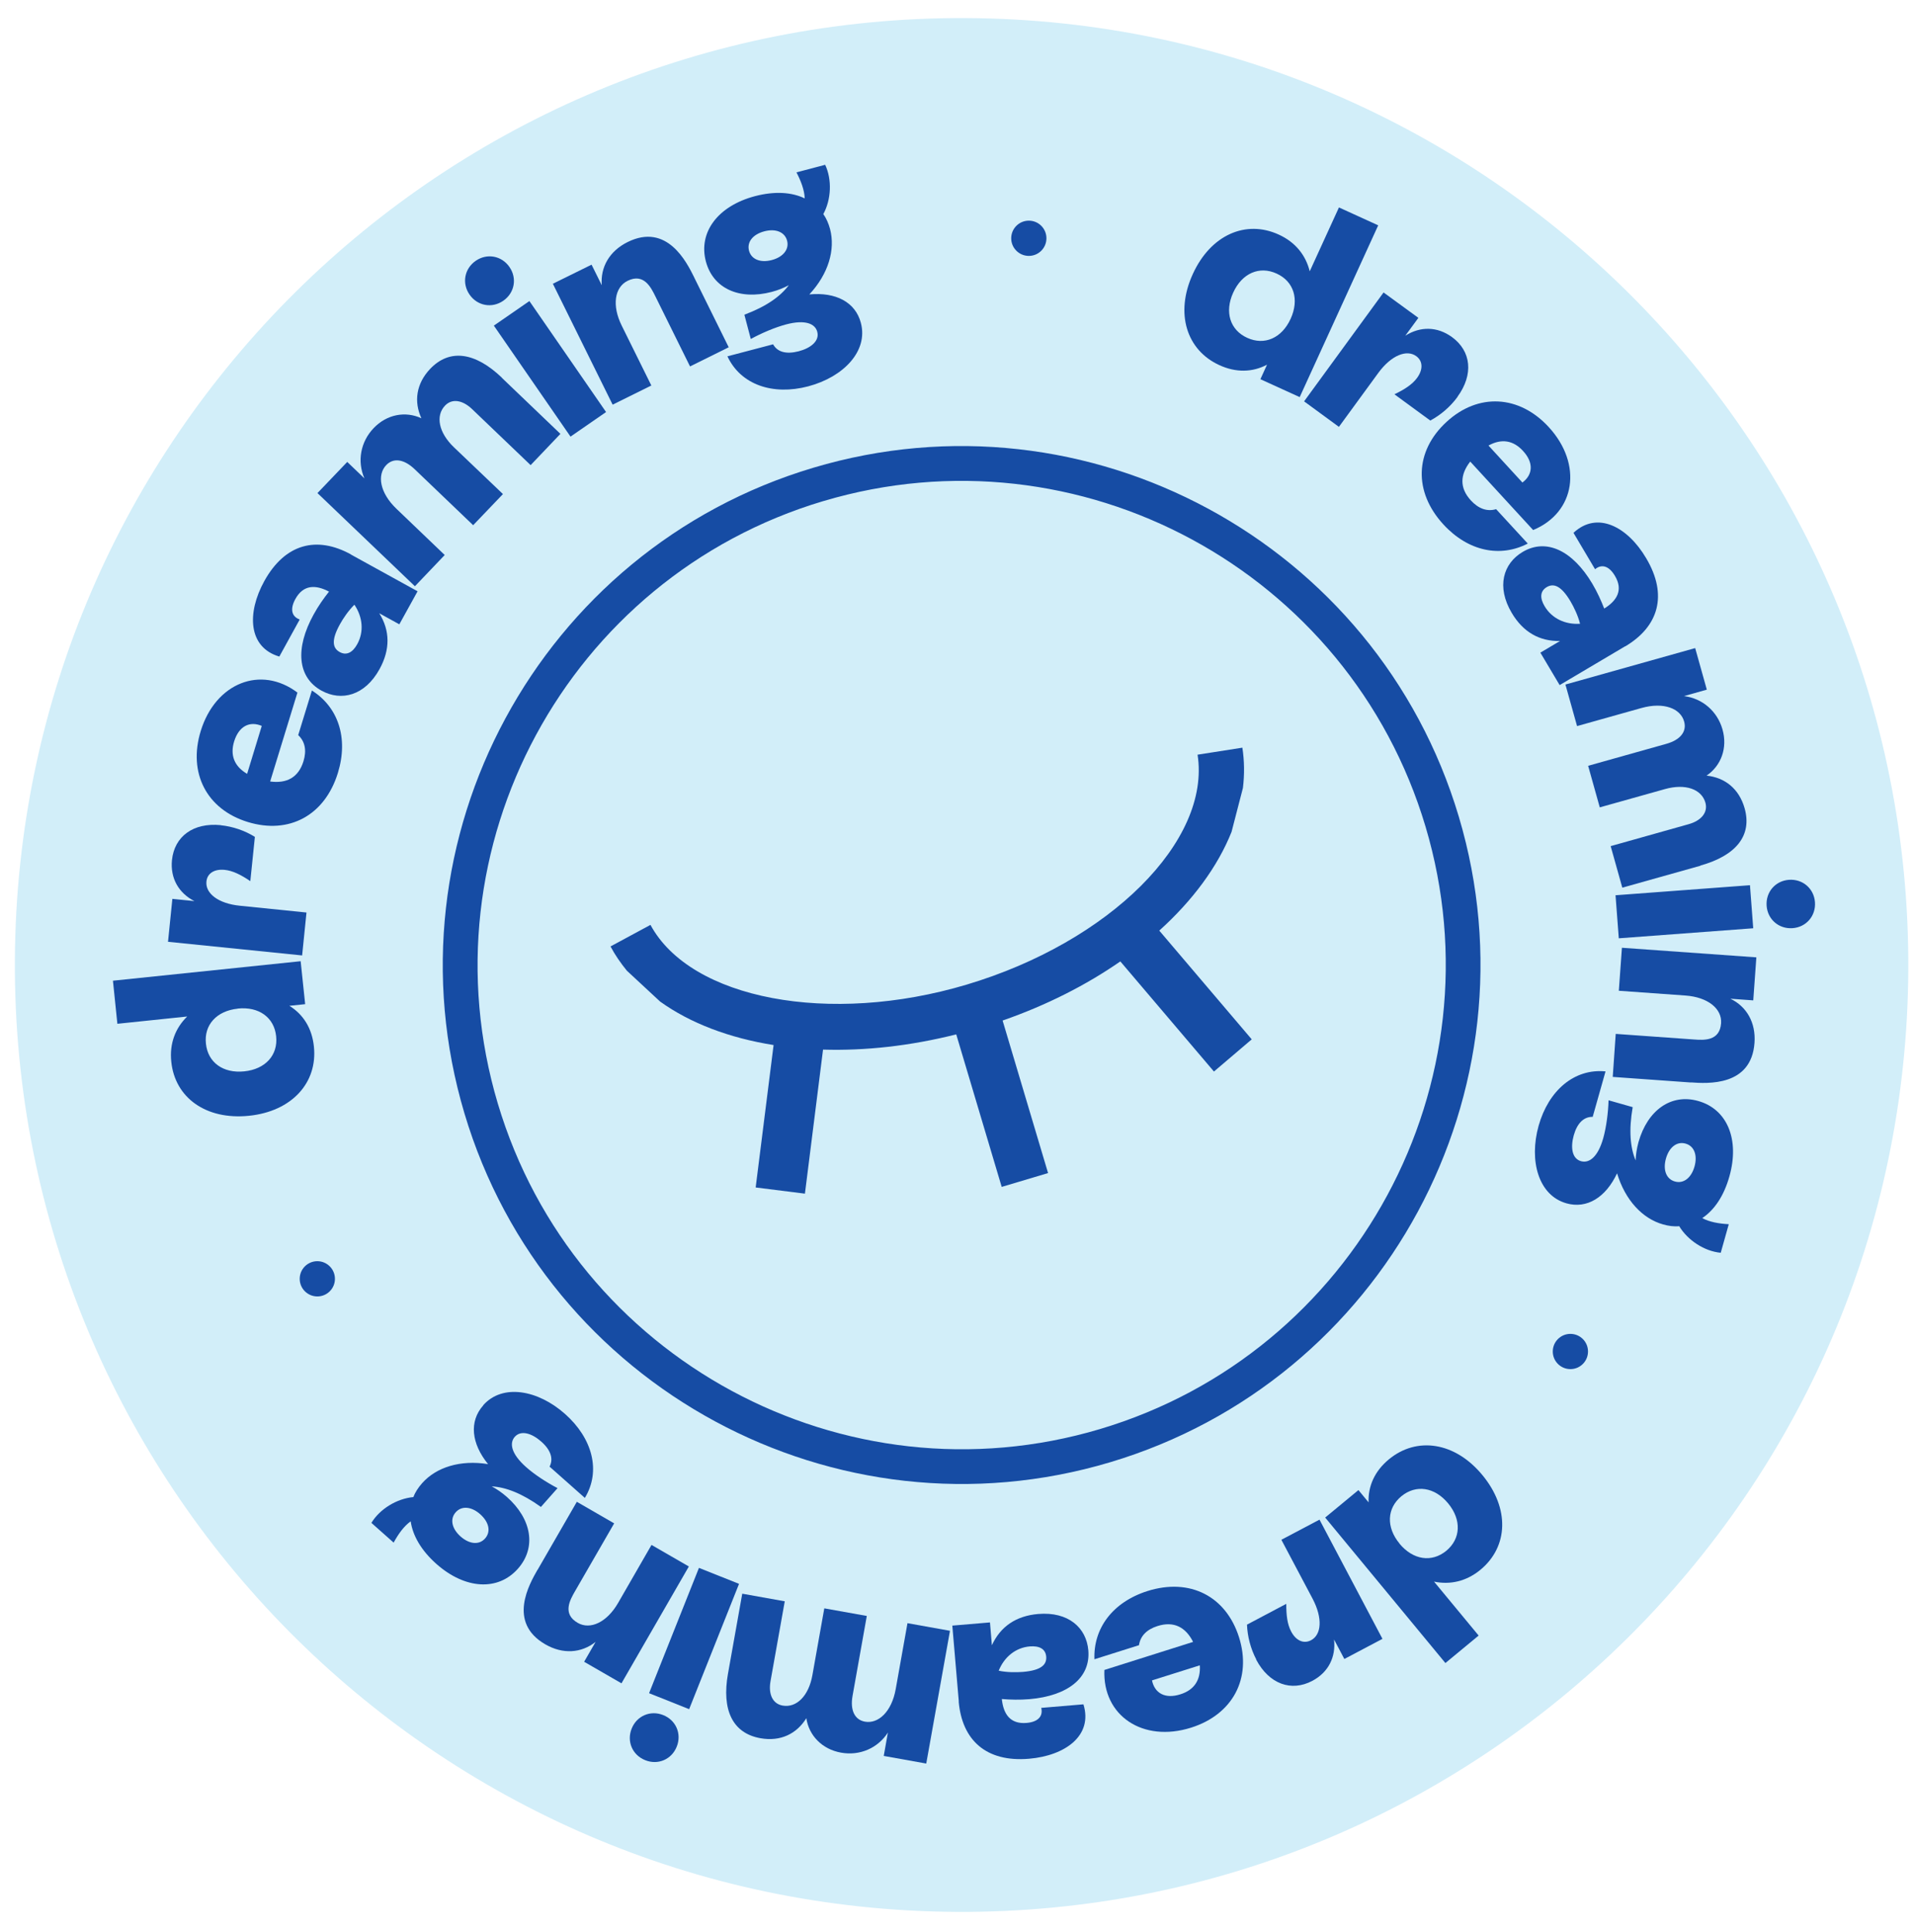 <svg width="110" height="111" viewBox="0 0 110 111" fill="none" xmlns="http://www.w3.org/2000/svg">
    <g clip-path="url(#clip0_329_9174)">
        <path
            d="M55.001 109.856C85.05 110.001 109.527 85.759 109.672 55.71C109.817 25.661 85.575 1.184 55.526 1.039C25.477 0.893 1 25.136 0.855 55.184C0.709 85.234 24.951 109.711 55.001 109.856Z"
            fill="#D2EEF9" />
        <path
            d="M63.789 84.024C48.032 88.722 31.39 79.729 26.692 63.973C21.994 48.216 30.987 31.575 46.743 26.876C62.5 22.178 79.142 31.171 83.84 46.927C88.538 62.684 79.545 79.326 63.789 84.024ZM47.315 28.793C32.617 33.176 24.227 48.703 28.609 63.407C32.992 78.105 48.519 86.495 63.223 82.112C77.921 77.73 86.311 62.203 81.928 47.499C77.546 32.801 62.019 24.411 47.32 28.793L47.315 28.793Z"
            fill="#164CA4" />
        <path
            d="M71.4 42.961L68.826 43.364C69.599 48.325 63.767 54.127 55.551 56.577C47.673 58.929 39.691 57.419 37.383 53.143L35.087 54.382C35.35 54.875 35.668 55.336 36.026 55.775L37.937 57.549C39.679 58.797 41.916 59.643 44.459 60.048L43.429 68.231L46.26 68.587L47.301 60.31C49.713 60.383 52.303 60.102 54.956 59.435L57.569 68.199L60.234 67.404L57.621 58.64C60.148 57.761 62.433 56.599 64.387 55.242L69.767 61.57L71.939 59.721L66.625 53.472C68.553 51.733 69.984 49.792 70.779 47.799L71.433 45.274C71.526 44.5 71.518 43.72 71.4 42.956L71.4 42.961Z"
            fill="#164CA4" />
        <path
            d="M6.745 58.82L6.491 56.351L17.279 55.231L17.538 57.699L16.631 57.794C17.43 58.285 17.936 59.09 18.041 60.141C18.258 62.206 16.778 63.859 14.31 64.112C11.841 64.366 10.055 63.074 9.844 61.009C9.732 59.963 10.08 59.069 10.758 58.408L6.751 58.826L6.745 58.82ZM13.665 57.957C12.447 58.084 11.718 58.894 11.835 59.968C11.946 61.047 12.822 61.687 14.04 61.56C15.258 61.434 15.986 60.624 15.87 59.544C15.759 58.465 14.882 57.825 13.665 57.952L13.665 57.957Z"
            fill="#164CA4" />
        <path
            d="M12.692 47.419C13.383 47.489 14.079 47.73 14.648 48.087L14.386 50.63C13.846 50.263 13.371 50.028 12.912 49.982C12.326 49.923 11.91 50.176 11.864 50.651C11.794 51.332 12.543 51.922 13.793 52.044L17.614 52.433L17.364 54.899L9.656 54.115L9.906 51.649L11.172 51.777C10.267 51.313 9.779 50.464 9.883 49.419C10.023 48.065 11.1 47.257 12.687 47.413L12.692 47.419Z"
            fill="#164CA4" />
        <path
            d="M17.925 39.677C19.42 40.619 20.042 42.387 19.418 44.414C18.665 46.856 16.613 47.958 14.243 47.233C11.873 46.508 10.799 44.411 11.535 42.008C12.384 39.241 14.989 38.208 17.094 39.795L15.526 44.904C16.477 45.031 17.154 44.675 17.441 43.741C17.632 43.117 17.529 42.602 17.138 42.24L17.925 39.677ZM14.201 44.467L15.044 41.71C14.354 41.419 13.733 41.715 13.457 42.599C13.216 43.383 13.456 44.026 14.195 44.461L14.201 44.467Z"
            fill="#164CA4" />
        <path
            d="M20.17 31.865L23.999 33.975L22.95 35.873L21.796 35.237C22.417 36.23 22.434 37.32 21.814 38.445C20.971 39.979 19.614 40.31 18.478 39.685C17.093 38.921 16.951 37.255 18.023 35.312C18.291 34.821 18.614 34.364 18.909 33.995C18.142 33.587 17.434 33.589 16.976 34.417C16.669 34.974 16.739 35.422 17.225 35.596L16.053 37.726C14.258 37.197 14.178 35.222 15.189 33.39C16.389 31.222 18.222 30.782 20.175 31.86L20.17 31.865ZM20.366 34.748C20.021 35.09 19.715 35.542 19.531 35.879C19.028 36.789 19.115 37.243 19.523 37.466C19.915 37.684 20.27 37.492 20.532 37.012C20.928 36.295 20.844 35.448 20.366 34.743L20.366 34.748Z"
            fill="#164CA4" />
        <path
            d="M28.838 21.706L32.208 24.93L30.496 26.726L27.125 23.501C26.586 22.989 25.983 22.881 25.577 23.305C25.021 23.889 25.205 24.858 26.091 25.703L28.905 28.389L27.193 30.178L23.823 26.953C23.239 26.398 22.625 26.278 22.197 26.724C21.663 27.286 21.819 28.31 22.783 29.233L25.558 31.891L23.845 33.686L18.245 28.332L19.957 26.542L20.943 27.487C20.517 26.5 20.721 25.39 21.472 24.602C22.233 23.803 23.302 23.61 24.218 24.034C23.78 23.081 23.913 22.047 24.724 21.193C25.837 20.026 27.302 20.227 28.849 21.706L28.838 21.706Z"
            fill="#164CA4" />
        <path
            d="M26.986 16.928C26.535 16.278 26.689 15.438 27.338 14.988C27.987 14.537 28.828 14.691 29.278 15.34C29.729 15.989 29.575 16.83 28.926 17.28C28.276 17.731 27.436 17.577 26.986 16.928ZM32.788 25.088L28.382 18.71L30.425 17.299L34.831 23.676L32.788 25.088Z"
            fill="#164CA4" />
        <path
            d="M39.881 15.911L41.88 19.954L39.657 21.055L37.657 17.012C37.41 16.513 36.999 15.676 36.068 16.136C35.319 16.509 35.159 17.554 35.729 18.707L37.433 22.151L35.209 23.252L31.774 16.304L33.998 15.208L34.584 16.389C34.501 15.343 35.031 14.422 36.073 13.907C38.336 12.789 39.464 15.068 39.886 15.917L39.881 15.911Z"
            fill="#164CA4" />
        <path
            d="M49.477 18.563C49.901 20.17 48.483 21.662 46.445 22.2C44.423 22.732 42.572 22.115 41.806 20.474L44.431 19.784C44.678 20.233 45.192 20.368 45.901 20.184C46.593 20.004 47.11 19.592 46.969 19.066C46.849 18.6 46.281 18.349 45.173 18.642C44.541 18.811 43.765 19.139 43.149 19.479L42.78 18.083C44.049 17.608 44.86 17.025 45.333 16.386C45.039 16.545 44.718 16.676 44.346 16.774C42.502 17.257 40.978 16.586 40.565 15.013C40.131 13.351 41.25 11.835 43.394 11.27C44.518 10.977 45.497 11.037 46.248 11.4C46.233 10.924 46.031 10.398 45.774 9.904L47.424 9.469C47.824 10.323 47.774 11.463 47.317 12.301C47.492 12.546 47.618 12.845 47.705 13.161C48.015 14.346 47.615 15.733 46.514 16.917C48.031 16.775 49.162 17.356 49.477 18.558L49.477 18.563ZM44.355 14.943C45.014 14.769 45.365 14.322 45.235 13.829C45.104 13.336 44.585 13.118 43.926 13.292C43.267 13.466 42.916 13.907 43.047 14.405C43.177 14.898 43.696 15.116 44.355 14.943Z"
            fill="#164CA4" />
        <path
            d="M76.95 11.919L79.207 12.948L74.695 22.818L72.437 21.789L72.817 20.955C71.986 21.394 71.039 21.422 70.079 20.981C68.191 20.12 67.521 18.003 68.55 15.751C69.578 13.493 71.602 12.612 73.49 13.479C74.45 13.915 75.044 14.665 75.272 15.59L76.949 11.924L76.95 11.919ZM74.175 18.317C74.683 17.202 74.356 16.166 73.368 15.719C72.38 15.266 71.382 15.698 70.874 16.813C70.365 17.928 70.692 18.964 71.68 19.412C72.668 19.865 73.666 19.432 74.175 18.317Z"
            fill="#164CA4" />
        <path
            d="M83.762 22.811C83.35 23.374 82.795 23.847 82.201 24.165L80.139 22.656C80.727 22.376 81.171 22.085 81.444 21.71C81.789 21.236 81.781 20.75 81.395 20.465C80.844 20.064 79.957 20.414 79.216 21.423L76.949 24.527L74.948 23.062L79.515 16.805L81.516 18.264L80.764 19.29C81.624 18.746 82.598 18.751 83.447 19.369C84.55 20.171 84.704 21.511 83.762 22.8L83.762 22.811Z"
            fill="#164CA4" />
        <path
            d="M87.799 31.235C86.229 32.046 84.389 31.694 82.952 30.132C81.224 28.249 81.307 25.92 83.135 24.241C84.958 22.563 87.314 22.696 89.009 24.541C90.969 26.675 90.546 29.444 88.112 30.456L84.496 26.522C83.906 27.277 83.875 28.04 84.535 28.757C84.976 29.235 85.473 29.409 85.983 29.256L87.799 31.229L87.799 31.235ZM85.547 25.603L87.495 27.726C88.094 27.28 88.159 26.589 87.526 25.906C86.97 25.3 86.295 25.186 85.541 25.603L85.547 25.603Z"
            fill="#164CA4" />
        <path
            d="M93.397 37.137L89.635 39.365L88.527 37.501L89.658 36.831C88.485 36.859 87.536 36.323 86.883 35.219C85.989 33.715 86.388 32.378 87.509 31.714C88.868 30.908 90.38 31.634 91.511 33.537C91.796 34.014 92.026 34.53 92.196 34.968C92.934 34.512 93.296 33.9 92.813 33.09C92.49 32.541 92.07 32.378 91.67 32.708L90.43 30.617C91.797 29.34 93.54 30.266 94.605 32.07C95.873 34.2 95.316 36.007 93.402 37.142L93.397 37.137ZM90.808 35.841C90.689 35.37 90.453 34.882 90.256 34.549C89.724 33.656 89.293 33.499 88.893 33.735C88.505 33.965 88.492 34.369 88.772 34.835C89.189 35.54 89.962 35.898 90.808 35.841Z"
            fill="#164CA4" />
        <path
            d="M97.729 49.744L93.236 51.005L92.567 48.618L97.054 47.356C97.769 47.155 98.169 46.686 98.012 46.121C97.794 45.346 96.861 45.009 95.686 45.341L91.941 46.391L91.272 44.003L95.765 42.741C96.541 42.524 96.958 42.056 96.789 41.457C96.583 40.709 95.617 40.323 94.337 40.682L90.636 41.721L89.967 39.333L97.424 37.239L98.093 39.627L96.78 39.997C97.847 40.129 98.701 40.874 98.995 41.916C99.294 42.974 98.918 43.996 98.08 44.567C99.125 44.677 99.946 45.312 100.267 46.448C100.702 47.999 99.789 49.156 97.729 49.733L97.729 49.744Z"
            fill="#164CA4" />
        <path
            d="M92.847 51.441L100.573 50.864L100.76 53.338L93.034 53.915L92.847 51.446L92.847 51.441ZM102.815 50.554C103.601 50.497 104.251 51.053 104.308 51.839C104.365 52.625 103.809 53.275 103.023 53.332C102.237 53.389 101.587 52.833 101.53 52.047C101.473 51.261 102.029 50.611 102.815 50.554Z"
            fill="#164CA4" />
        <path
            d="M97.182 62.2L92.686 61.879L92.858 59.407L97.354 59.728C97.913 59.769 98.837 59.834 98.913 58.795C98.973 57.959 98.152 57.297 96.869 57.203L93.036 56.929L93.214 54.458L100.94 55.009L100.762 57.481L99.446 57.386C100.39 57.839 100.916 58.766 100.833 59.921C100.655 62.438 98.122 62.26 97.177 62.194L97.182 62.2Z"
            fill="#164CA4" />
        <path
            d="M90.022 69.141C88.425 68.691 87.86 66.708 88.428 64.68C88.997 62.664 90.469 61.387 92.272 61.562L91.534 64.175C91.025 64.162 90.642 64.536 90.445 65.238C90.254 65.923 90.339 66.576 90.864 66.722C91.328 66.852 91.833 66.495 92.143 65.39C92.317 64.765 92.426 63.925 92.446 63.222L93.833 63.616C93.6 64.954 93.694 65.945 94.001 66.677C94.013 66.345 94.065 66.002 94.166 65.626C94.684 63.792 96.039 62.819 97.602 63.264C99.26 63.731 99.993 65.466 99.39 67.599C99.075 68.72 98.523 69.531 97.83 69.992C98.249 70.221 98.802 70.312 99.355 70.343L98.893 71.984C97.953 71.896 96.999 71.272 96.505 70.456C96.206 70.488 95.88 70.442 95.571 70.352C94.394 70.02 93.403 68.964 92.935 67.418C92.287 68.798 91.21 69.479 90.017 69.141L90.022 69.141ZM95.744 66.569C95.558 67.226 95.766 67.753 96.258 67.888C96.749 68.029 97.199 67.688 97.385 67.03C97.57 66.373 97.363 65.846 96.871 65.711C96.379 65.57 95.93 65.911 95.744 66.569Z"
            fill="#164CA4" />
        <path
            d="M84.979 93.979L83.069 95.558L76.16 87.198L78.071 85.62L78.654 86.325C78.62 85.385 79.011 84.523 79.822 83.852C81.422 82.532 83.617 82.847 85.195 84.758C86.774 86.669 86.686 88.87 85.086 90.196C84.275 90.867 83.339 91.072 82.416 90.88L84.985 93.985L84.979 93.979ZM80.43 88.696C81.211 89.64 82.283 89.795 83.122 89.107C83.955 88.414 84.005 87.33 83.229 86.386C82.448 85.442 81.376 85.287 80.537 85.975C79.704 86.668 79.654 87.752 80.435 88.696L80.43 88.696Z"
            fill="#164CA4" />
        <path
            d="M72.199 95.35C71.875 94.735 71.691 94.026 71.666 93.351L73.924 92.156C73.92 92.808 73.984 93.334 74.204 93.745C74.478 94.266 74.919 94.473 75.346 94.248C75.951 93.93 76.022 92.979 75.441 91.87L73.642 88.475L75.833 87.318L79.452 94.168L77.261 95.325L76.669 94.205C76.78 95.212 76.35 96.09 75.418 96.583C74.214 97.219 72.939 96.77 72.193 95.361L72.199 95.35Z"
            fill="#164CA4" />
        <path
            d="M62.899 95.344C62.83 93.579 63.927 92.063 65.949 91.42C68.387 90.652 70.462 91.718 71.209 94.079C71.955 96.445 70.839 98.519 68.451 99.271C65.686 100.143 63.359 98.588 63.471 95.955L68.569 94.343C68.136 93.488 67.457 93.137 66.526 93.431C65.905 93.627 65.538 94.001 65.459 94.532L62.904 95.339L62.899 95.344ZM68.955 95.689L66.207 96.555C66.358 97.286 66.954 97.638 67.84 97.354C68.622 97.109 69.012 96.546 68.955 95.683L68.955 95.689Z"
            fill="#164CA4" />
        <path
            d="M55.103 97.763L54.731 93.407L56.895 93.224L57.005 94.536C57.491 93.47 58.385 92.849 59.663 92.739C61.407 92.593 62.437 93.533 62.547 94.828C62.683 96.405 61.367 97.445 59.164 97.633C58.611 97.68 58.046 97.666 57.576 97.625C57.666 98.489 58.056 99.077 58.997 98.999C59.628 98.947 59.961 98.638 59.842 98.134L62.266 97.93C62.822 99.72 61.228 100.879 59.142 101.057C56.674 101.267 55.286 99.988 55.097 97.763L55.103 97.763ZM57.396 95.998C57.871 96.1 58.413 96.097 58.801 96.066C59.836 95.977 60.164 95.652 60.127 95.192C60.091 94.744 59.732 94.56 59.19 94.602C58.371 94.669 57.715 95.209 57.396 95.998Z"
            fill="#164CA4" />
        <path
            d="M41.839 96.166L42.658 91.573L45.101 92.011L44.282 96.604C44.152 97.339 44.398 97.899 44.978 98.002C45.774 98.144 46.48 97.45 46.691 96.245L47.373 92.415L49.816 92.852L48.997 97.446C48.855 98.242 49.101 98.818 49.709 98.926C50.472 99.063 51.245 98.364 51.478 97.054L52.154 93.267L54.597 93.705L53.233 101.333L50.79 100.895L51.029 99.552C50.443 100.457 49.401 100.9 48.334 100.706C47.251 100.513 46.491 99.729 46.341 98.727C45.789 99.621 44.858 100.087 43.697 99.876C42.11 99.592 41.464 98.267 41.839 96.161L41.839 96.166Z"
            fill="#164CA4" />
        <path
            d="M38.893 100.362C38.601 101.097 37.814 101.436 37.08 101.139C36.346 100.848 36.006 100.061 36.303 99.326C36.594 98.592 37.382 98.253 38.116 98.549C38.85 98.841 39.189 99.628 38.893 100.362ZM42.473 91.008L39.606 98.208L37.303 97.29L40.17 90.089L42.473 91.008Z"
            fill="#164CA4" />
        <path
            d="M30.897 90.2L33.151 86.293L35.297 87.532L33.043 91.438C32.764 91.924 32.301 92.729 33.2 93.248C33.923 93.666 34.882 93.217 35.524 92.103L37.443 88.771L39.589 90.009L35.717 96.723L33.571 95.485L34.229 94.343C33.407 94.992 32.345 95.064 31.341 94.484C29.151 93.223 30.423 91.022 30.891 90.2L30.897 90.2Z"
            fill="#164CA4" />
        <path
            d="M27.773 80.741C28.875 79.501 30.903 79.849 32.479 81.25C34.043 82.641 34.554 84.519 33.612 86.069L31.585 84.272C31.819 83.82 31.65 83.31 31.105 82.832C30.57 82.359 29.946 82.156 29.585 82.559C29.268 82.917 29.37 83.526 30.224 84.288C30.708 84.722 31.42 85.184 32.043 85.508L31.087 86.588C29.984 85.797 29.051 85.45 28.26 85.407C28.552 85.563 28.839 85.758 29.131 86.014C30.558 87.277 30.843 88.921 29.764 90.139C28.623 91.428 26.737 91.33 25.079 89.862C24.209 89.088 23.721 88.24 23.603 87.415C23.214 87.689 22.891 88.147 22.623 88.638L21.345 87.504C21.836 86.698 22.807 86.111 23.759 86.021C23.86 85.74 24.044 85.469 24.261 85.222C25.073 84.307 26.453 83.871 28.05 84.128C27.088 82.945 26.95 81.677 27.773 80.752L27.773 80.741ZM27.599 87.008C27.092 86.558 26.528 86.51 26.189 86.896C25.85 87.276 25.958 87.83 26.47 88.286C26.982 88.737 27.541 88.784 27.88 88.398C28.22 88.012 28.111 87.464 27.599 87.008Z"
            fill="#164CA4" />
        <path
            d="M59.123 14.704C59.682 14.707 60.137 14.256 60.14 13.697C60.143 13.137 59.692 12.682 59.133 12.679C58.573 12.677 58.118 13.128 58.115 13.687C58.112 14.246 58.564 14.701 59.123 14.704Z"
            fill="#164CA4" />
        <path
            d="M90.248 78.669C90.807 78.672 91.262 78.221 91.265 77.662C91.268 77.102 90.817 76.647 90.257 76.644C89.698 76.642 89.243 77.093 89.24 77.652C89.237 78.211 89.689 78.666 90.248 78.669Z"
            fill="#164CA4" />
        <path
            d="M18.232 74.493C18.791 74.496 19.247 74.045 19.249 73.486C19.252 72.927 18.801 72.471 18.242 72.468C17.683 72.466 17.227 72.917 17.225 73.476C17.222 74.035 17.673 74.49 18.232 74.493Z"
            fill="#164CA4" />
    </g>
    <defs>
        <clipPath id="clip0_329_9174">
            <rect width="108.841" height="108.841" fill="white"
                transform="translate(1.106 0.765) rotate(0.277)" />
        </clipPath>
    </defs>
</svg>
    